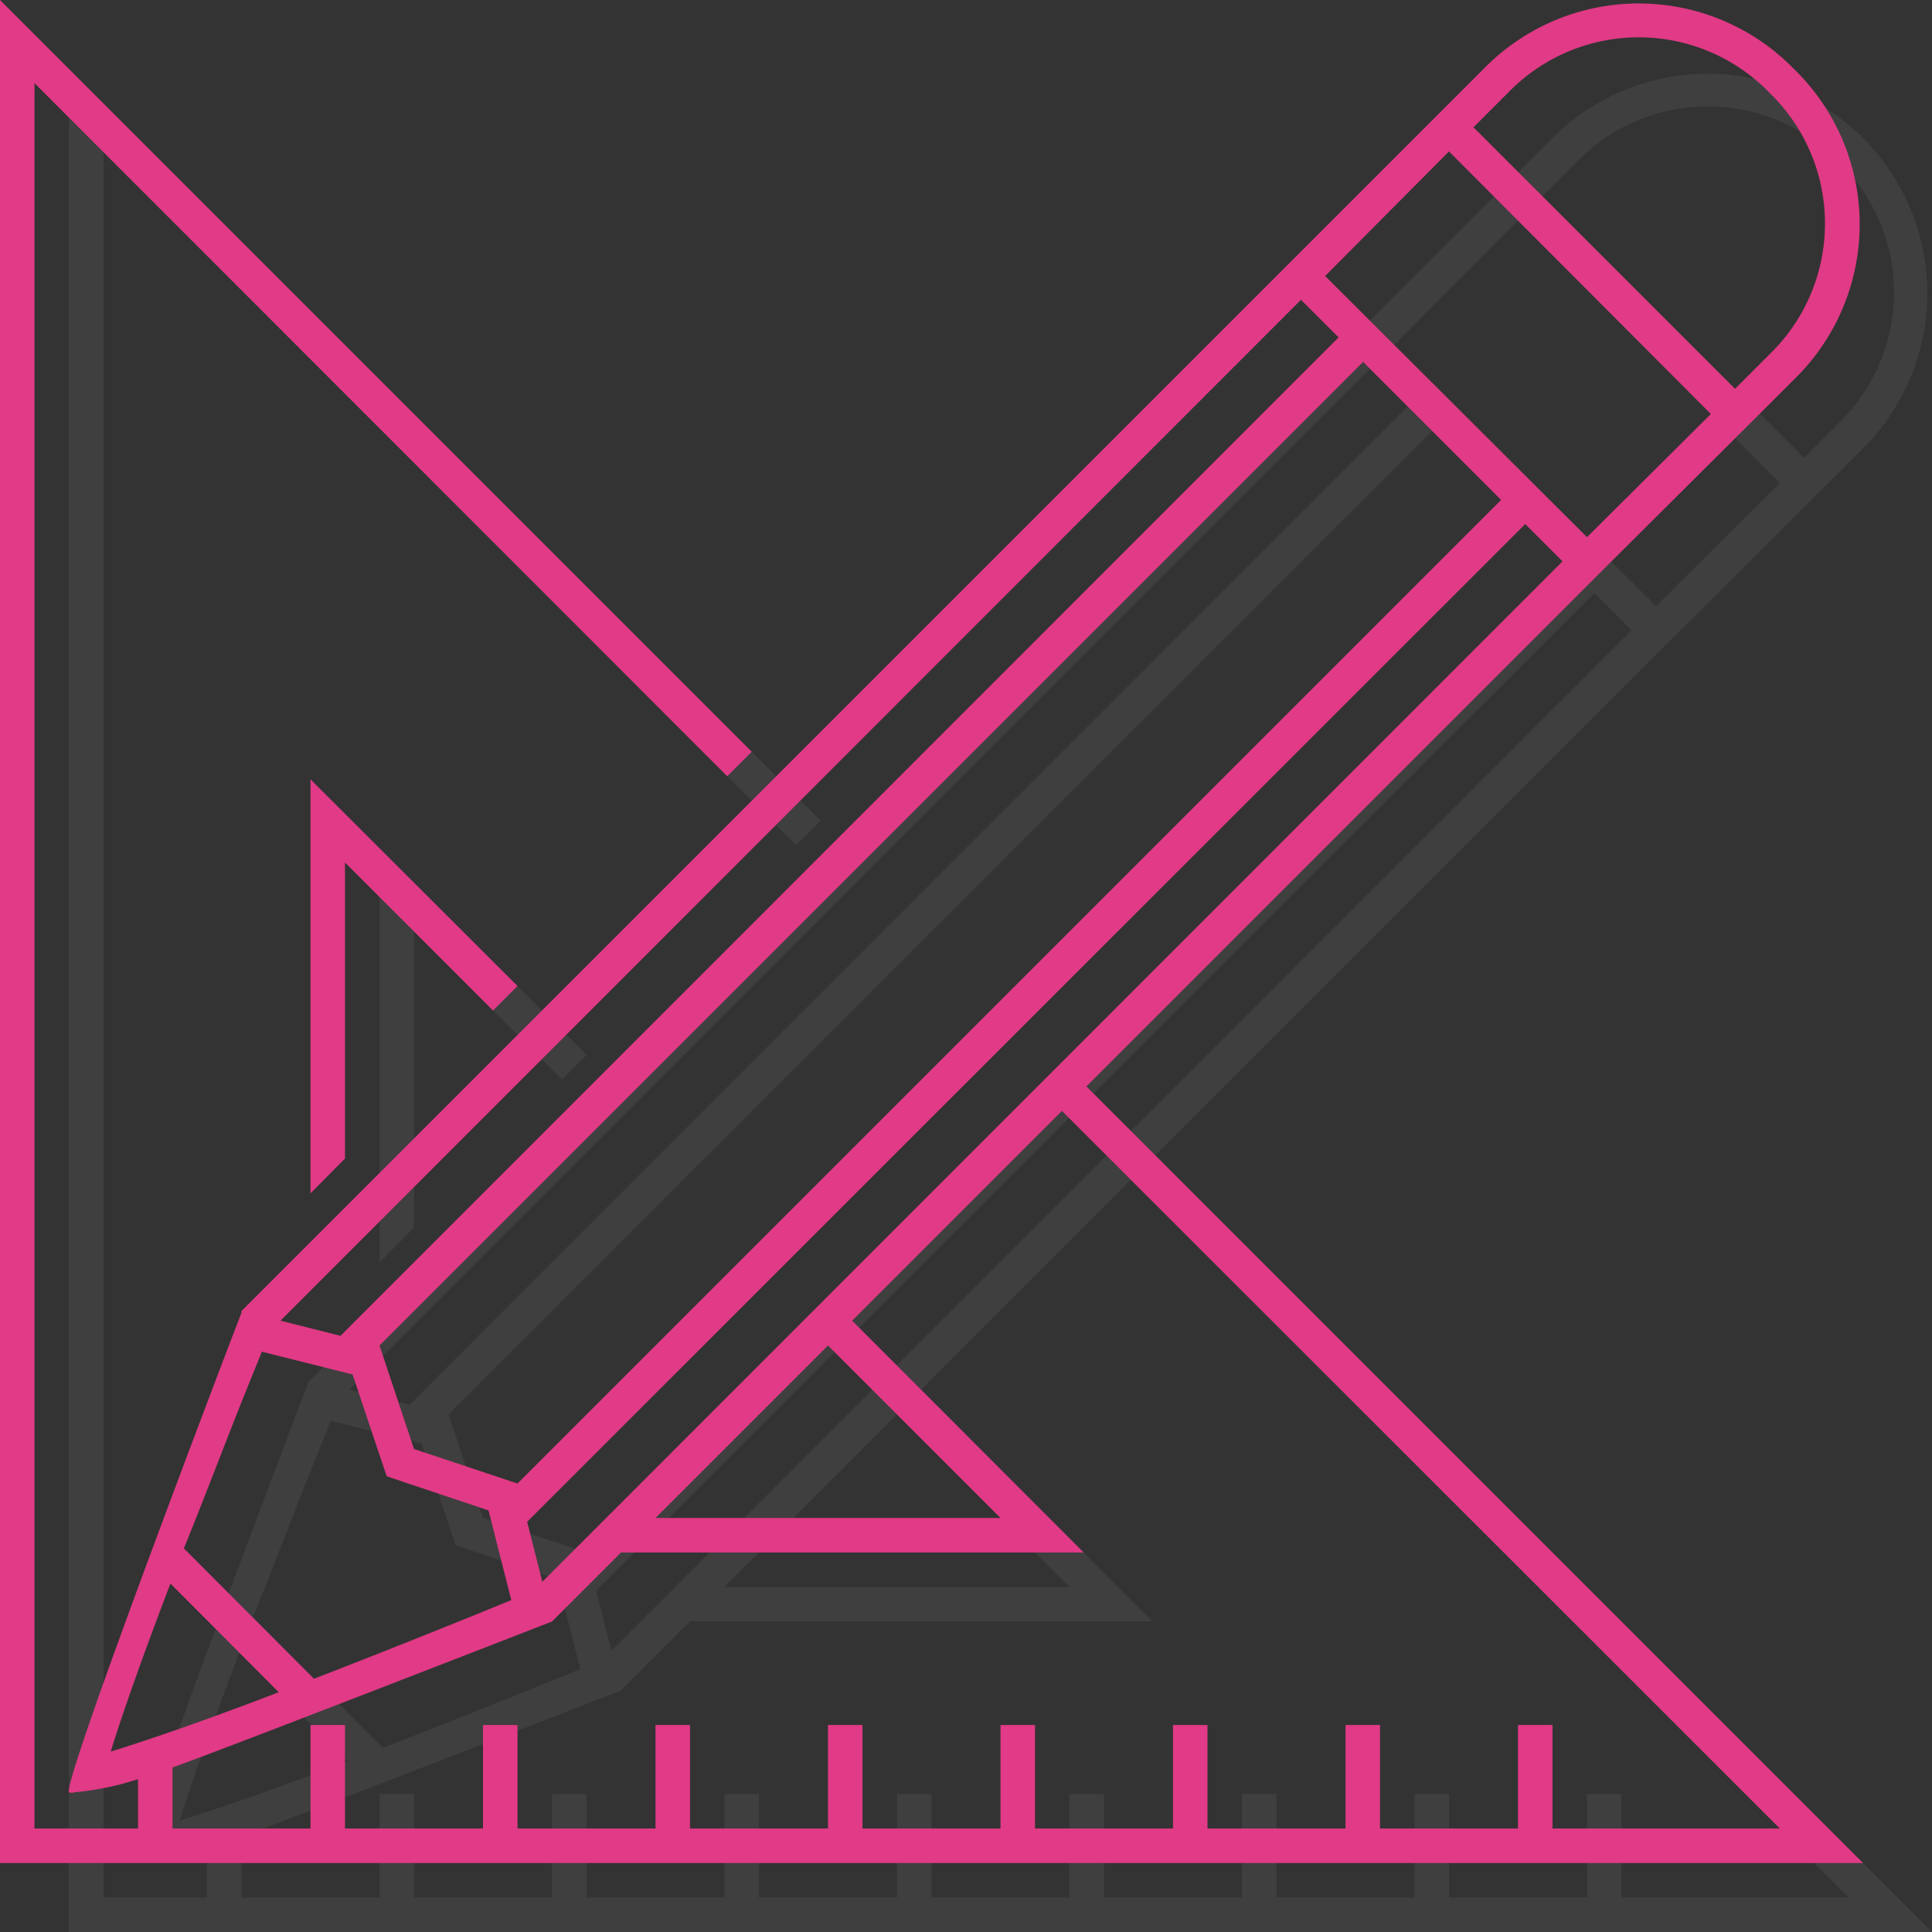 <svg xmlns="http://www.w3.org/2000/svg" viewBox="0 0 56 56"><rect x="0" y="0" width="56" height="56" fill="#333333" stroke="none"/><defs><style>.cls-1{opacity:0.06;}.cls-2{fill:#fff;}.cls-3{fill:#e13a86;}</style></defs><title>design</title><g id="Vrstva_2" data-name="Vrstva 2"><g id="Vrstva_1-2" data-name="Vrstva 1"><g id="design"><g id="WEB_design" data-name="WEB design" class="cls-1"><path class="cls-2" d="M33.49,33.49,48.3,18.68h0L53,14h0l1-1a6.36,6.36,0,1,0-9-9L44,5l-5,5-3.65,3.65h0L9,40v0l-.05.05,0,0c-.07.16-5.22,13.64-5,13.9a.22.22,0,0,0,.16,0A8.39,8.39,0,0,0,6,53.57V55H3V4.41L23.08,24.5l.71-.71L2,2V56H56ZM17.72,47.85l-.44-1.74L46.21,17.19l1.08,1.08-.3.3ZM40.8,11.78,11.87,40.72l-1.74-.44L39.71,10.69Zm.71.71,4,4L17,45l-3-1-1-3ZM48,17.57,40.41,10,44,6.39,51.59,14ZM9.38,41.7l.21-.52,2.63.66.83,2.48.16.47.47.16,2.48.83.66,2.6c-1.93.79-3.91,1.58-5.72,2.28L7.33,46.88C8,45.24,8.66,43.46,9.38,41.7ZM26,41l5,5H21ZM45.71,4.69a5.27,5.27,0,0,1,7.58,0,5.27,5.27,0,0,1,0,7.58l-1,1L44.71,5.69ZM6.94,47.9l3.14,3.15c-2,.77-3.79,1.39-4.87,1.72C5.54,51.69,6.16,49.94,6.94,47.9ZM46,52v3H42V52H41v3H37V52H36v3H32V52H31v3H27V52H26v3H22V52H21v3H17V52H16v3H12V52H11v3H7V53.23C8.14,52.84,18,49,18,49l.2-.2h0L20,47H33.41L26.7,40.28l6.08-6.08L53.59,55H47V52Z"/><polygon class="cls-2" points="12 35.58 12 27 16.29 31.29 17 30.58 11 24.59 11 36.59 12 35.58"/></g><g id="WEB_design-2" data-name="WEB design"><path class="cls-3" d="M31.49,31.49,46.3,16.68h0L51,12h0l1-1a6.27,6.27,0,0,0,0-9,6.28,6.28,0,0,0-9,0L42,3,37,8l-3.65,3.65h0L7,38v0l0,.05,0,0c-.07.16-5.22,13.64-5,13.9a.22.22,0,0,0,.16,0A8.39,8.39,0,0,0,4,51.57V53H1V2.41L21.08,22.5l.71-.71L0,0V54H54ZM15.72,45.85l-.44-1.74L44.21,15.19l1.08,1.08-.3.3ZM38.8,9.78,9.87,38.72l-1.74-.44L37.71,8.69Zm.71.71,4,4L15,43l-3-1-1-3ZM46,15.57,38.41,8,42,4.39,49.59,12ZM7.38,39.7l.21-.52,2.63.66.83,2.48.16.47.47.16,2.48.83.66,2.6c-1.93.79-3.91,1.58-5.72,2.28L5.33,44.88C6,43.24,6.66,41.46,7.38,39.7ZM24,39l5,5H19ZM43.71,2.69a5.27,5.27,0,0,1,7.58,0,5.27,5.27,0,0,1,0,7.58l-1,1L42.71,3.69ZM4.94,45.9l3.14,3.15c-2,.77-3.79,1.39-4.87,1.72C3.54,49.69,4.16,47.94,4.94,45.9ZM44,50v3H40V50H39v3H35V50H34v3H30V50H29v3H25V50H24v3H20V50H19v3H15V50H14v3H10V50H9v3H5V51.23C6.14,50.84,16,47,16,47l.2-.2h0L18,45H31.41L24.7,38.28l6.08-6.08L51.59,53H45V50Z"/><polygon class="cls-3" points="10 33.58 10 25 14.29 29.29 15 28.58 9 22.59 9 34.59 10 33.58"/></g></g></g></g></svg>